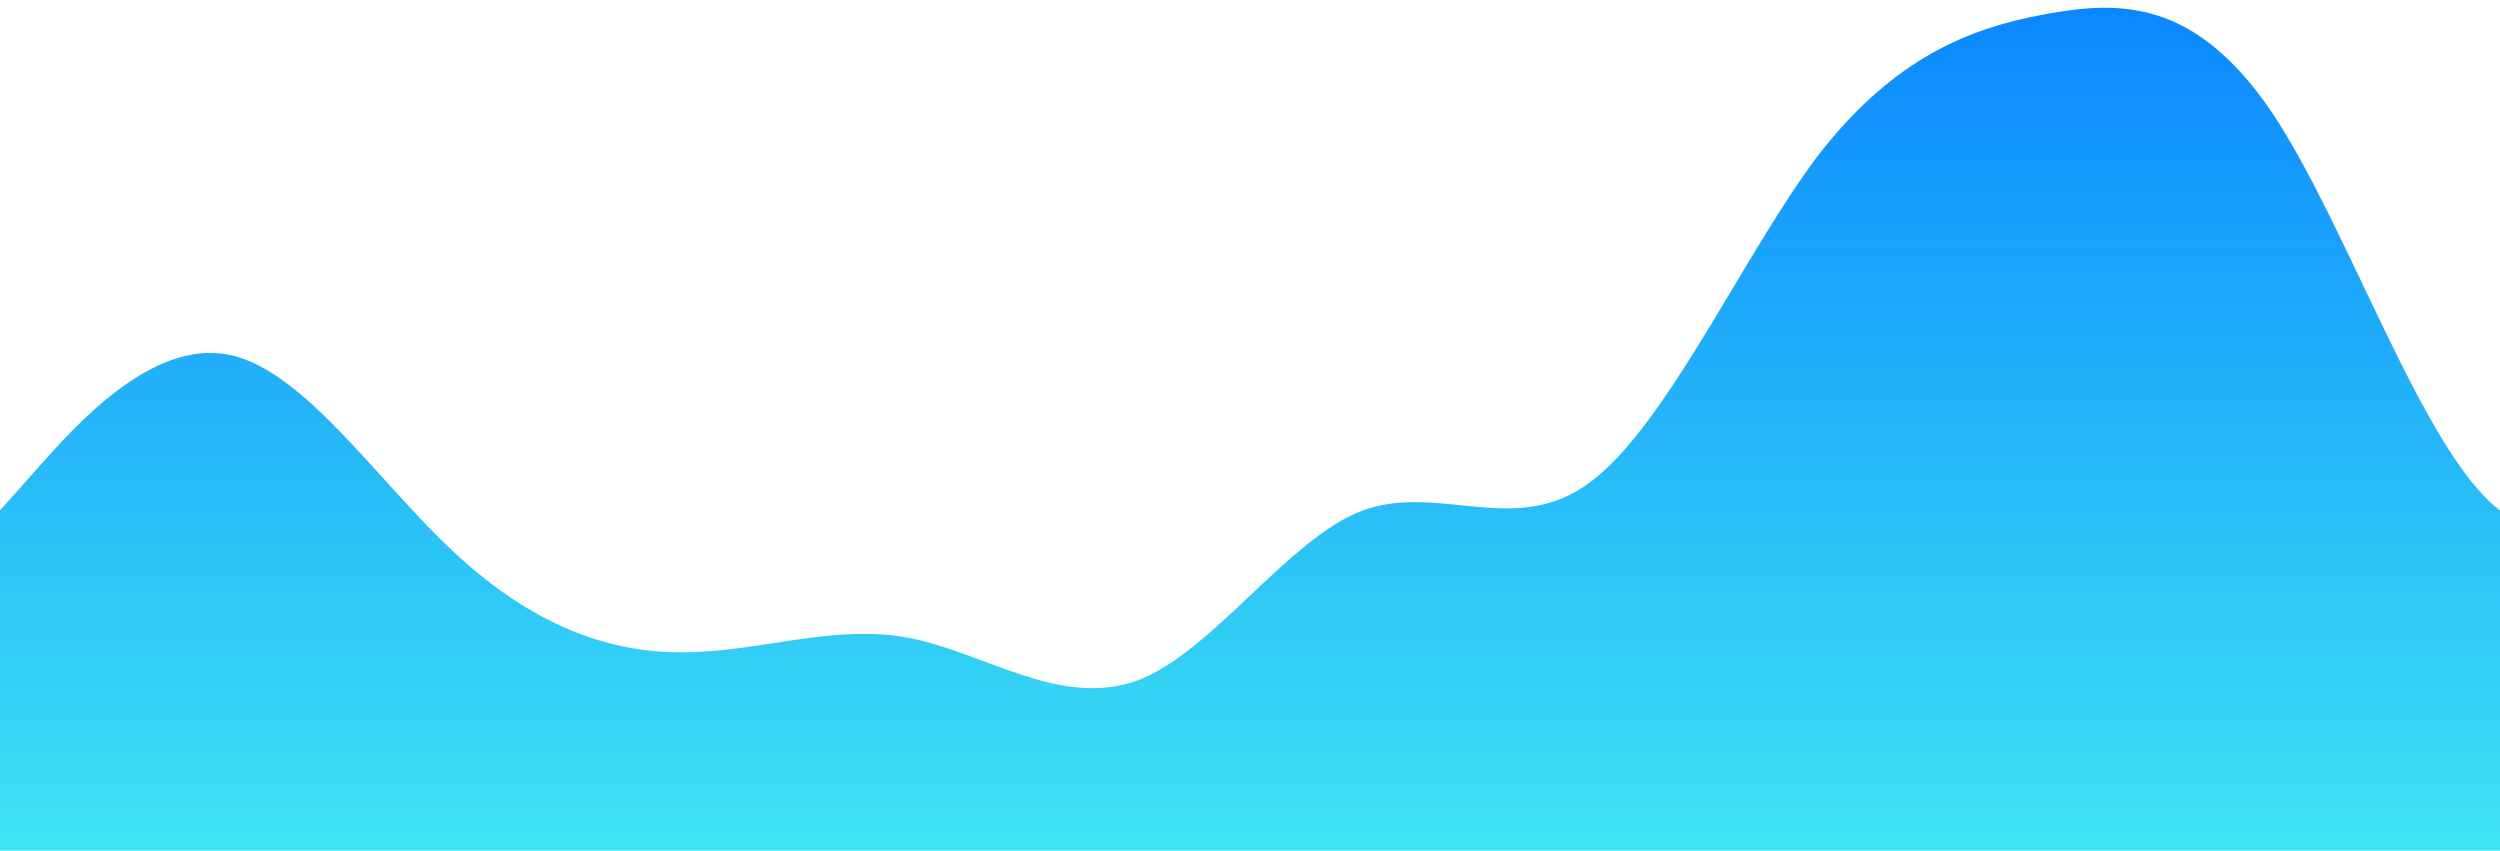 <?xml version="1.0" standalone="no"?>
<svg xmlns:xlink="http://www.w3.org/1999/xlink" id="wave" style="transform:rotate(0deg); transition: 0.3s" viewBox="0 0 1440 490" version="1.1" xmlns="http://www.w3.org/2000/svg"><defs><linearGradient id="sw-gradient-0" x1="0" x2="0" y1="1" y2="0"><stop stop-color="rgba(62, 227.672, 243, 1)" offset="0%"/><stop stop-color="rgba(11, 135, 255, 1)" offset="100%"/></linearGradient></defs><path style="transform:translate(0, 0px); opacity:1" fill="url(#sw-gradient-0)" d="M0,294L21.8,269.5C43.6,245,87,196,131,204.2C174.5,212,218,278,262,318.5C305.5,359,349,376,393,375.7C436.4,376,480,359,524,367.5C567.3,376,611,408,655,392C698.2,376,742,310,785,294C829.1,278,873,310,916,277.7C960,245,1004,147,1047,89.8C1090.9,33,1135,16,1178,8.2C1221.8,0,1265,0,1309,65.3C1352.7,131,1396,261,1440,294C1483.6,327,1527,261,1571,269.5C1614.5,278,1658,359,1702,367.5C1745.5,376,1789,310,1833,236.8C1876.4,163,1920,82,1964,40.8C2007.3,0,2051,0,2095,40.8C2138.2,82,2182,163,2225,220.5C2269.1,278,2313,310,2356,318.5C2400,327,2444,310,2487,261.3C2530.9,212,2575,131,2618,106.2C2661.8,82,2705,114,2749,114.3C2792.7,114,2836,82,2880,130.7C2923.6,180,2967,310,3011,375.7C3054.5,441,3098,441,3120,441L3141.8,441L3141.8,490L3120,490C3098.2,490,3055,490,3011,490C2967.3,490,2924,490,2880,490C2836.4,490,2793,490,2749,490C2705.5,490,2662,490,2618,490C2574.5,490,2531,490,2487,490C2443.6,490,2400,490,2356,490C2312.7,490,2269,490,2225,490C2181.8,490,2138,490,2095,490C2050.9,490,2007,490,1964,490C1920,490,1876,490,1833,490C1789.1,490,1745,490,1702,490C1658.2,490,1615,490,1571,490C1527.3,490,1484,490,1440,490C1396.4,490,1353,490,1309,490C1265.5,490,1222,490,1178,490C1134.5,490,1091,490,1047,490C1003.6,490,960,490,916,490C872.7,490,829,490,785,490C741.8,490,698,490,655,490C610.9,490,567,490,524,490C480,490,436,490,393,490C349.1,490,305,490,262,490C218.2,490,175,490,131,490C87.3,490,44,490,22,490L0,490Z"/></svg>